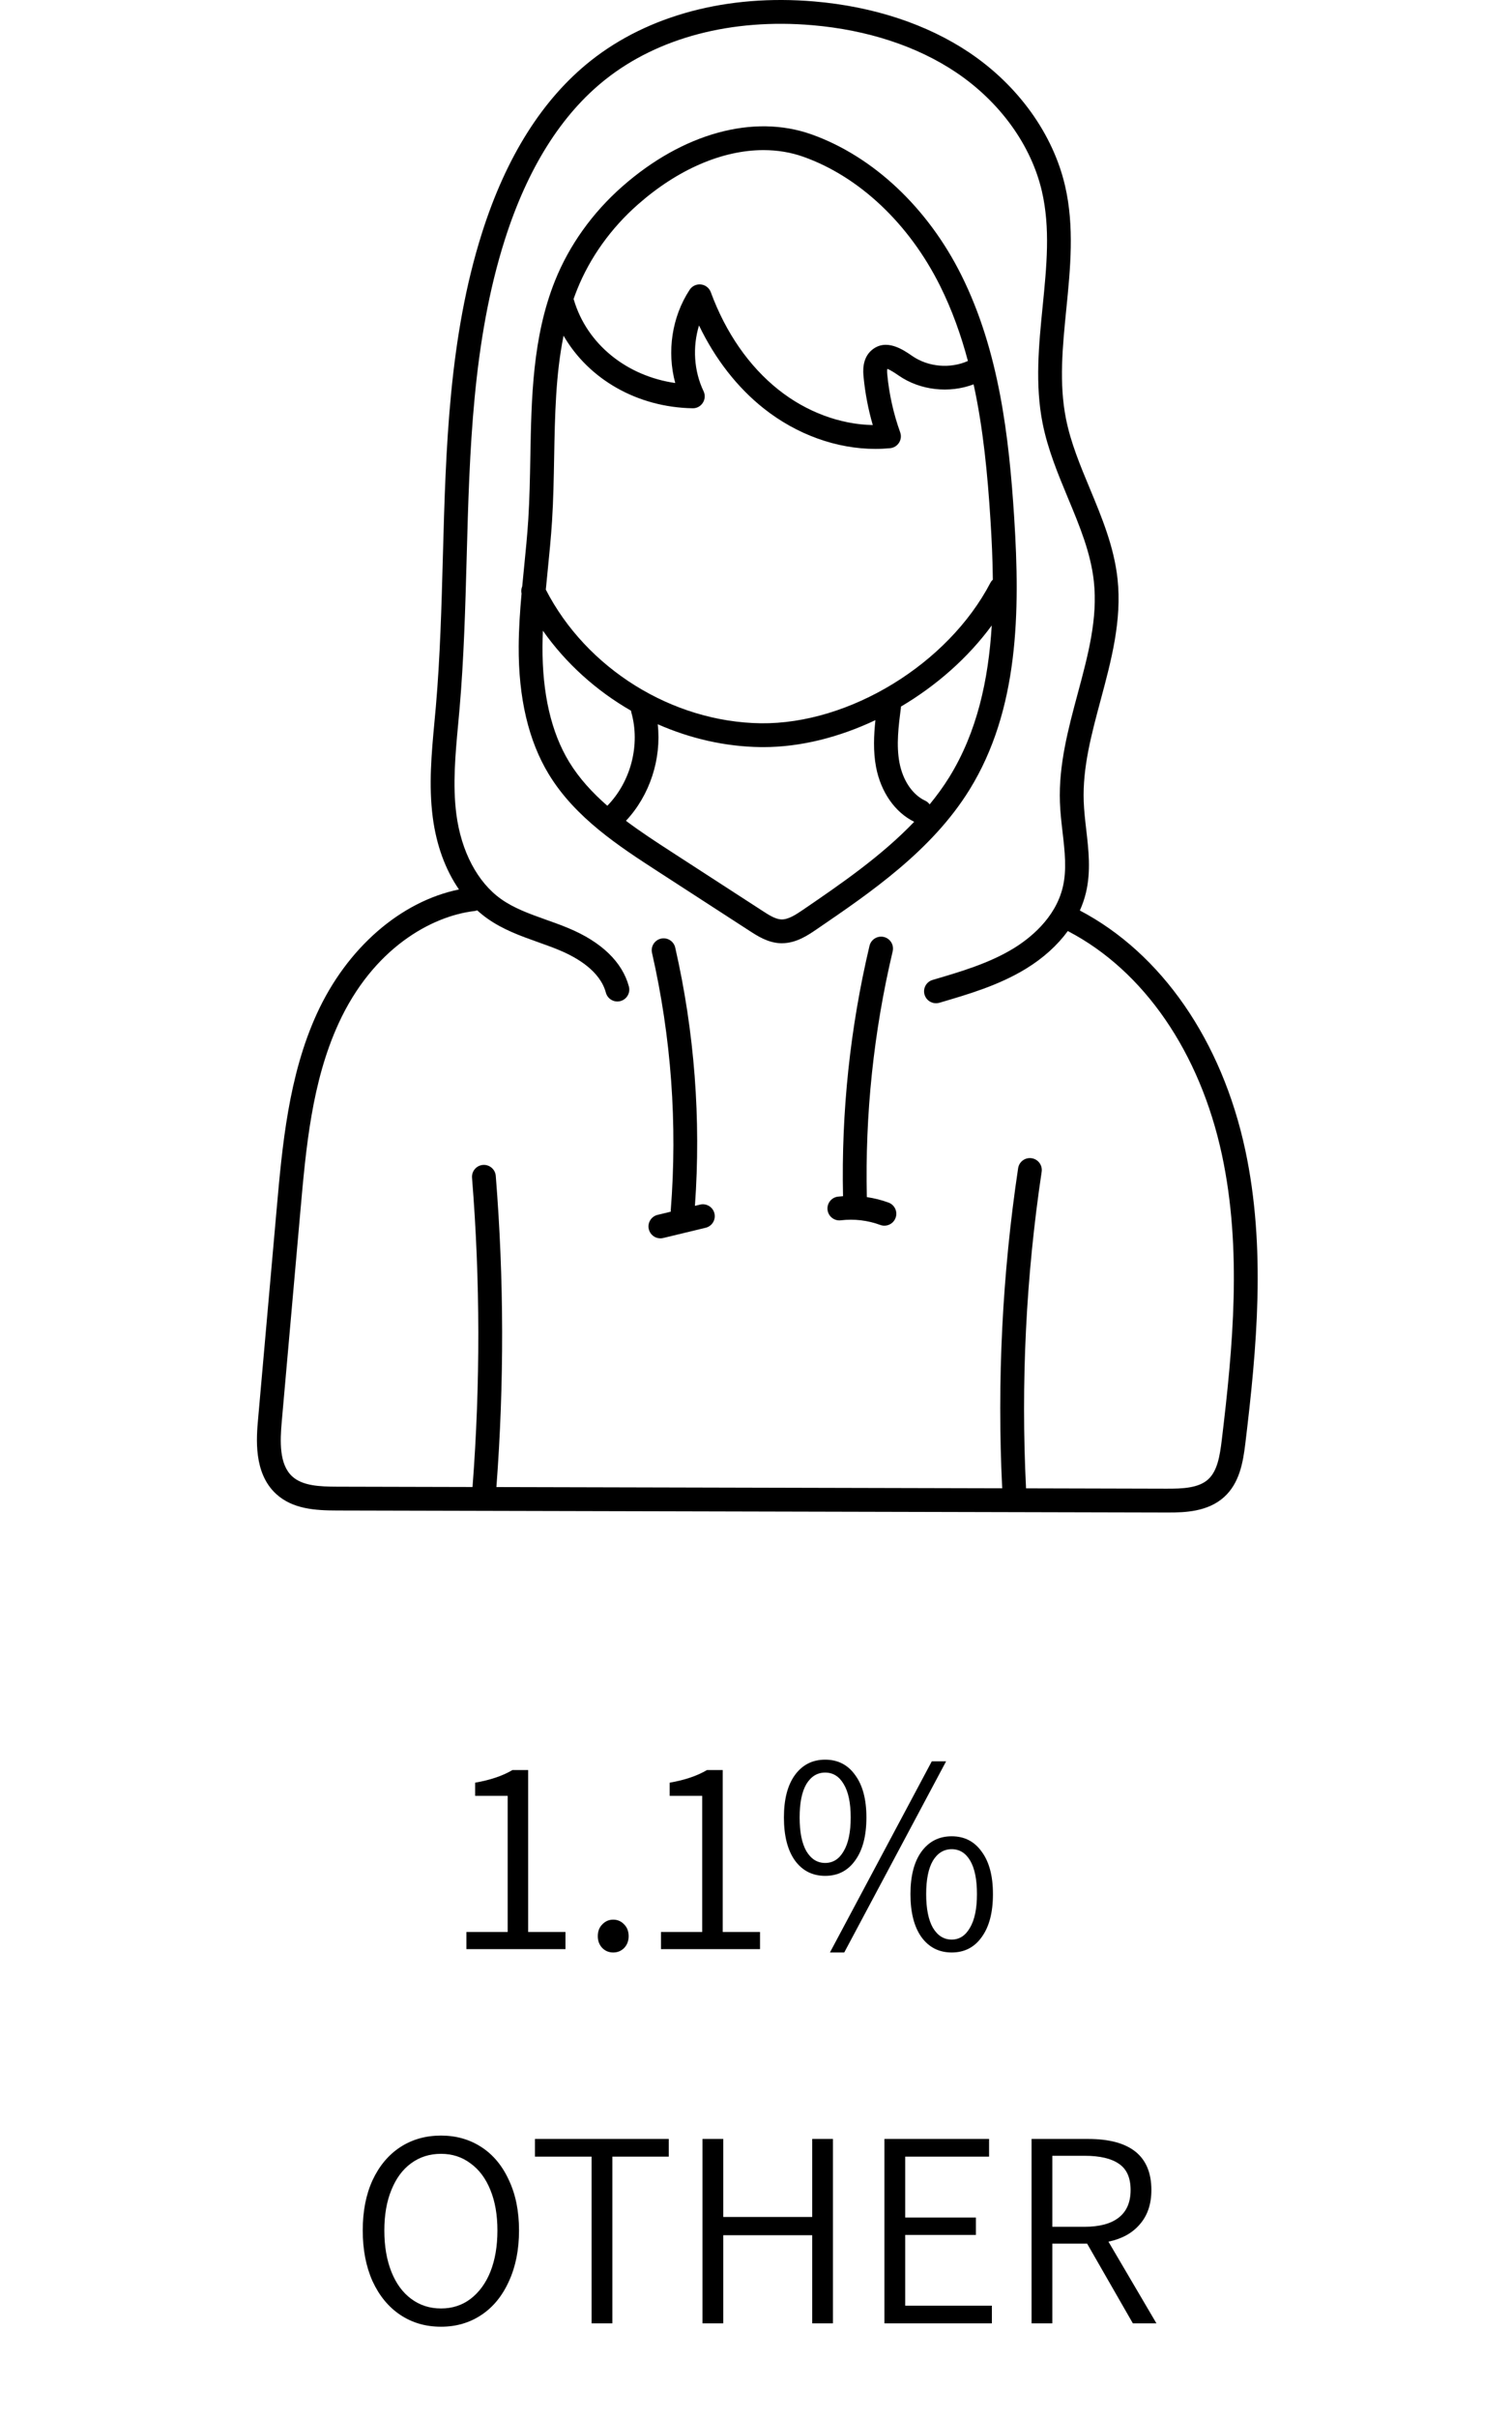 <svg width="97" height="155" viewBox="0 0 97 155" fill="none" xmlns="http://www.w3.org/2000/svg">
<g clip-path="url(#clip0)">
<path d="M62.197 50.645C65.367 45.518 65.448 39.232 65.064 33.203C64.732 27.989 64.091 22.495 61.675 17.648C59.517 13.319 56.014 10.028 52.065 8.62C48.345 7.295 43.806 8.542 39.923 11.959C38.008 13.643 36.517 15.731 35.608 18C34.162 21.607 34.091 25.525 34.023 29.314C33.999 30.634 33.974 32 33.891 33.319C33.826 34.338 33.722 35.38 33.621 36.387C33.581 36.79 33.54 37.197 33.502 37.606C33.441 37.75 33.425 37.91 33.46 38.067C33.36 39.184 33.282 40.317 33.276 41.45C33.257 44.755 33.906 47.514 35.204 49.65C36.907 52.454 39.73 54.283 42.221 55.898L48.098 59.706C48.588 60.023 49.26 60.459 50.064 60.49C50.096 60.49 50.127 60.491 50.159 60.491C51.082 60.491 51.841 59.973 52.399 59.591C55.862 57.227 59.786 54.546 62.197 50.645ZM60.898 49.842C60.52 50.452 60.096 51.032 59.64 51.587C59.567 51.488 59.471 51.403 59.352 51.348C58.537 50.967 57.92 50.055 57.703 48.908C57.489 47.778 57.645 46.562 57.796 45.386C57.799 45.361 57.797 45.339 57.798 45.314C60.071 43.972 62.107 42.181 63.624 40.111C63.413 43.593 62.688 46.946 60.898 49.842ZM40.932 13.106C43.51 10.838 46.37 9.627 48.98 9.627C49.874 9.627 50.739 9.769 51.552 10.059C55.132 11.335 58.324 14.35 60.308 18.33C61.075 19.869 61.652 21.488 62.095 23.15C60.957 23.658 59.553 23.54 58.523 22.829C57.939 22.426 56.85 21.675 55.928 22.45C55.288 22.99 55.371 23.853 55.402 24.179C55.502 25.222 55.7 26.254 55.992 27.26C53.896 27.221 51.737 26.42 49.942 24.994C48.056 23.497 46.554 21.333 45.6 18.738C45.5 18.467 45.257 18.276 44.97 18.243C44.684 18.21 44.403 18.341 44.245 18.582C43.1 20.323 42.775 22.56 43.319 24.564C40.2 24.115 37.659 22.074 36.818 19.236C36.812 19.217 36.802 19.2 36.795 19.181C36.867 18.976 36.944 18.771 37.026 18.567C37.846 16.521 39.196 14.632 40.932 13.106ZM35.415 33.416C35.501 32.062 35.526 30.679 35.55 29.341C35.599 26.624 35.649 24.015 36.155 21.53C37.764 24.316 40.875 26.12 44.433 26.183C44.703 26.19 44.946 26.055 45.089 25.832C45.232 25.61 45.25 25.329 45.136 25.09C44.513 23.786 44.424 22.25 44.844 20.871C45.88 23.024 47.294 24.842 48.992 26.19C51.103 27.867 53.669 28.789 56.16 28.789C56.476 28.789 56.791 28.773 57.103 28.744C57.338 28.721 57.549 28.591 57.675 28.393C57.802 28.194 57.829 27.947 57.749 27.725C57.322 26.535 57.044 25.292 56.923 24.032C56.904 23.833 56.909 23.719 56.919 23.657C57.119 23.716 57.487 23.97 57.658 24.088C59.038 25.04 60.897 25.24 62.46 24.648C63.081 27.498 63.357 30.44 63.539 33.3C63.622 34.586 63.681 35.882 63.694 37.173C63.634 37.23 63.58 37.296 63.539 37.373C60.818 42.586 54.49 46.451 48.815 46.385C43.121 46.31 37.614 42.876 35.016 37.813C35.056 37.385 35.099 36.96 35.141 36.538C35.243 35.518 35.349 34.463 35.415 33.416ZM36.509 48.857C35.361 46.967 34.786 44.477 34.803 41.458C34.805 41.122 34.815 40.786 34.828 40.447C36.303 42.544 38.256 44.299 40.482 45.579C40.487 45.612 40.49 45.646 40.499 45.679C41.091 47.762 40.472 50.13 38.962 51.675C38.013 50.847 37.157 49.922 36.509 48.857ZM51.538 58.331C51.017 58.687 50.553 58.979 50.123 58.964C49.738 58.949 49.308 58.67 48.929 58.424L43.053 54.616C42.106 54.003 41.111 53.355 40.157 52.64C41.691 51.003 42.444 48.673 42.196 46.447C44.273 47.362 46.52 47.883 48.795 47.913C48.855 47.914 48.913 47.914 48.973 47.914C51.358 47.914 53.842 47.282 56.161 46.184C56.059 47.15 56.01 48.179 56.202 49.193C56.506 50.796 57.419 52.101 58.649 52.703C56.534 54.913 53.924 56.7 51.538 58.331Z" fill="black"/>
<path d="M44.911 77.254L44.582 77.333C44.98 71.776 44.557 66.206 43.318 60.771C43.224 60.36 42.815 60.102 42.404 60.196C41.993 60.29 41.735 60.7 41.829 61.11C43.063 66.526 43.468 72.079 43.031 77.616C43.029 77.647 43.032 77.676 43.033 77.707L42.186 77.912C41.776 78.011 41.525 78.424 41.624 78.834C41.708 79.183 42.02 79.418 42.365 79.418C42.424 79.418 42.485 79.411 42.545 79.396L45.27 78.738C45.68 78.639 45.932 78.227 45.833 77.816C45.734 77.407 45.321 77.155 44.911 77.254Z" fill="black"/>
<path d="M57.003 77.124C56.553 76.959 56.086 76.842 55.611 76.772C55.49 71.472 56.047 66.169 57.269 61.009C57.366 60.599 57.112 60.188 56.702 60.09C56.291 59.992 55.88 60.247 55.782 60.657C54.538 65.913 53.967 71.314 54.083 76.714C53.974 76.722 53.865 76.73 53.757 76.743C53.338 76.793 53.04 77.174 53.09 77.593C53.14 78.012 53.521 78.311 53.94 78.26C54.791 78.157 55.668 78.26 56.473 78.558C56.56 78.59 56.65 78.605 56.738 78.605C57.048 78.605 57.34 78.414 57.454 78.106C57.601 77.71 57.399 77.271 57.003 77.124Z" fill="black"/>
<path d="M79.886 73.745C78.384 66.739 74.518 61.146 69.276 58.392C69.444 58.016 69.577 57.632 69.67 57.239C69.993 55.869 69.836 54.503 69.683 53.184C69.612 52.564 69.544 51.979 69.524 51.394C69.447 49.227 70.015 47.111 70.617 44.871C71.288 42.369 71.983 39.783 71.693 37.12C71.47 35.069 70.683 33.175 69.921 31.343C69.287 29.82 68.689 28.381 68.386 26.857C67.933 24.58 68.165 22.257 68.41 19.797C68.668 17.208 68.934 14.53 68.326 11.913C67.554 8.588 65.314 5.474 62.184 3.372C59.472 1.552 56.033 0.417 52.24 0.093C46.683 -0.382 41.589 0.969 37.896 3.897C34.82 6.337 32.475 10.046 30.927 14.922C28.795 21.639 28.6 28.784 28.412 35.693C28.326 38.862 28.237 42.14 27.961 45.322C27.933 45.646 27.902 45.97 27.872 46.295C27.686 48.294 27.495 50.361 27.763 52.419C27.997 54.21 28.577 55.787 29.445 57.042C25.698 57.814 22.258 60.795 20.33 65.005C18.505 68.989 18.103 73.534 17.748 77.545L16.557 91.002C16.45 92.21 16.251 94.459 17.707 95.803C18.769 96.783 20.227 96.868 21.631 96.871L74.805 97H74.97C76.009 97 77.483 96.955 78.528 96.01C79.512 95.12 79.744 93.812 79.895 92.549C80.628 86.474 81.231 80.02 79.886 73.745ZM78.379 92.365C78.256 93.383 78.097 94.34 77.504 94.877C76.89 95.431 75.876 95.478 74.809 95.473L65.824 95.45C65.486 88.679 65.821 81.851 66.826 75.148C66.889 74.73 66.601 74.341 66.184 74.279C65.766 74.215 65.378 74.504 65.316 74.921C64.3 81.699 63.958 88.6 64.294 95.447L31.846 95.368C32.349 88.741 32.337 82.031 31.805 75.409C31.771 74.989 31.403 74.676 30.983 74.709C30.562 74.743 30.249 75.111 30.282 75.532C30.811 82.111 30.82 88.78 30.314 95.365L21.634 95.344C20.486 95.341 19.401 95.288 18.742 94.68C17.908 93.91 17.962 92.447 18.078 91.137L19.27 77.679C19.631 73.602 20.004 69.386 21.718 65.641C23.925 60.822 27.668 58.755 30.435 58.426C30.498 58.419 30.556 58.403 30.613 58.381C30.819 58.568 31.034 58.742 31.259 58.902C32.27 59.621 33.413 60.029 34.52 60.423C34.993 60.592 35.44 60.751 35.878 60.934C37.038 61.416 38.499 62.281 38.869 63.661C38.979 64.068 39.397 64.311 39.805 64.2C40.212 64.091 40.454 63.673 40.345 63.265C39.925 61.698 38.583 60.404 36.465 59.523C35.99 59.325 35.503 59.152 35.033 58.984C33.978 58.608 32.982 58.253 32.144 57.657C30.633 56.584 29.588 54.602 29.277 52.221C29.031 50.332 29.215 48.351 29.393 46.435C29.423 46.107 29.453 45.78 29.482 45.453C29.762 42.226 29.852 38.925 29.939 35.734C30.124 28.931 30.316 21.896 32.383 15.383C33.838 10.803 36.011 7.341 38.845 5.094C42.231 2.408 46.942 1.174 52.109 1.615C55.645 1.917 58.835 2.963 61.333 4.64C64.145 6.529 66.152 9.305 66.839 12.258C67.389 14.629 67.147 17.066 66.89 19.645C66.645 22.108 66.391 24.654 66.888 27.154C67.221 28.827 67.876 30.404 68.51 31.93C69.264 33.741 69.975 35.452 70.174 37.284C70.433 39.663 69.806 42 69.141 44.474C68.536 46.725 67.912 49.051 67.997 51.448C68.02 52.094 68.095 52.737 68.166 53.358C68.31 54.602 68.445 55.777 68.183 56.887C67.702 58.926 65.995 60.228 65.021 60.823C63.451 61.783 61.611 62.322 59.832 62.844C59.426 62.962 59.195 63.386 59.313 63.791C59.411 64.124 59.716 64.34 60.046 64.34C60.117 64.34 60.189 64.331 60.261 64.31C62.136 63.76 64.074 63.192 65.817 62.127C66.925 61.45 67.834 60.626 68.506 59.707C68.517 59.714 68.526 59.722 68.538 59.728C73.392 62.266 76.983 67.491 78.392 74.064C79.688 80.11 79.096 86.42 78.379 92.365Z" fill="black"/>
</g>
<path d="M29.923 123.902H32.569V115.172H30.481V114.326C31.453 114.158 32.251 113.888 32.875 113.516H33.883V123.902H36.277V125H29.923V123.902ZM39.34 125.216C39.064 125.216 38.83 125.12 38.638 124.928C38.446 124.724 38.35 124.472 38.35 124.172C38.35 123.86 38.446 123.608 38.638 123.416C38.83 123.212 39.064 123.11 39.34 123.11C39.616 123.11 39.85 123.212 40.042 123.416C40.234 123.608 40.33 123.86 40.33 124.172C40.33 124.472 40.234 124.724 40.042 124.928C39.85 125.12 39.616 125.216 39.34 125.216ZM42.404 123.902H45.05V115.172H42.962V114.326C43.934 114.158 44.731 113.888 45.355 113.516H46.364V123.902H48.758V125H42.404V123.902ZM52.937 120.302C52.121 120.302 51.473 119.972 50.993 119.312C50.525 118.652 50.291 117.734 50.291 116.558C50.291 115.394 50.525 114.488 50.993 113.84C51.473 113.18 52.121 112.85 52.937 112.85C53.753 112.85 54.395 113.18 54.863 113.84C55.343 114.488 55.583 115.394 55.583 116.558C55.583 117.734 55.343 118.652 54.863 119.312C54.395 119.972 53.753 120.302 52.937 120.302ZM59.777 112.958H60.695L54.161 125.216H53.243L59.777 112.958ZM52.937 119.474C53.441 119.474 53.837 119.222 54.125 118.718C54.425 118.214 54.575 117.494 54.575 116.558C54.575 115.622 54.425 114.908 54.125 114.416C53.837 113.924 53.441 113.678 52.937 113.678C52.433 113.678 52.031 113.924 51.731 114.416C51.443 114.908 51.299 115.622 51.299 116.558C51.299 117.494 51.443 118.214 51.731 118.718C52.031 119.222 52.433 119.474 52.937 119.474ZM61.055 125.216C60.239 125.216 59.591 124.886 59.111 124.226C58.643 123.566 58.409 122.648 58.409 121.472C58.409 120.308 58.643 119.402 59.111 118.754C59.591 118.094 60.239 117.764 61.055 117.764C61.871 117.764 62.513 118.094 62.981 118.754C63.461 119.402 63.701 120.308 63.701 121.472C63.701 122.648 63.461 123.566 62.981 124.226C62.513 124.886 61.871 125.216 61.055 125.216ZM61.055 124.388C61.547 124.388 61.937 124.136 62.225 123.632C62.525 123.128 62.675 122.408 62.675 121.472C62.675 120.536 62.531 119.822 62.243 119.33C61.955 118.838 61.559 118.592 61.055 118.592C60.551 118.592 60.149 118.838 59.849 119.33C59.561 119.822 59.417 120.536 59.417 121.472C59.417 122.408 59.561 123.128 59.849 123.632C60.149 124.136 60.551 124.388 61.055 124.388ZM28.293 149.216C27.309 149.216 26.439 148.964 25.683 148.46C24.927 147.956 24.333 147.236 23.901 146.3C23.481 145.364 23.271 144.278 23.271 143.042C23.271 141.806 23.481 140.732 23.901 139.82C24.333 138.896 24.927 138.188 25.683 137.696C26.439 137.204 27.309 136.958 28.293 136.958C29.265 136.958 30.129 137.204 30.885 137.696C31.641 138.188 32.229 138.896 32.649 139.82C33.081 140.732 33.297 141.806 33.297 143.042C33.297 144.278 33.081 145.364 32.649 146.3C32.229 147.236 31.641 147.956 30.885 148.46C30.129 148.964 29.265 149.216 28.293 149.216ZM28.293 148.046C29.013 148.046 29.643 147.842 30.183 147.434C30.735 147.014 31.161 146.432 31.461 145.688C31.761 144.932 31.911 144.05 31.911 143.042C31.911 142.046 31.761 141.182 31.461 140.45C31.161 139.706 30.735 139.136 30.183 138.74C29.643 138.332 29.013 138.128 28.293 138.128C27.561 138.128 26.919 138.332 26.367 138.74C25.827 139.136 25.407 139.706 25.107 140.45C24.807 141.182 24.657 142.046 24.657 143.042C24.657 144.05 24.807 144.932 25.107 145.688C25.407 146.444 25.833 147.026 26.385 147.434C26.937 147.842 27.573 148.046 28.293 148.046ZM37.953 138.308H34.318V137.174H42.904V138.308H39.285V149H37.953V138.308ZM45.067 137.174H46.399V142.178H52.105V137.174H53.437V149H52.105V143.348H46.399V149H45.067V137.174ZM56.739 137.174H63.453V138.308H58.071V142.214H62.607V143.33H58.071V147.866H63.633V149H56.739V137.174ZM72.677 149L69.743 143.888H67.51V149H66.178V137.174H69.796C72.508 137.174 73.865 138.266 73.865 140.45C73.865 141.35 73.618 142.082 73.126 142.646C72.647 143.21 71.975 143.582 71.111 143.762L74.189 149H72.677ZM67.51 142.808H69.581C70.54 142.808 71.272 142.61 71.776 142.214C72.281 141.818 72.532 141.23 72.532 140.45C72.532 139.67 72.287 139.112 71.794 138.776C71.302 138.428 70.564 138.254 69.581 138.254H67.51V142.808Z" fill="black"/>
<defs>
<clipPath id="clip0">
<rect width="97" height="97" fill="white"/>
</clipPath>
</defs>
</svg>
